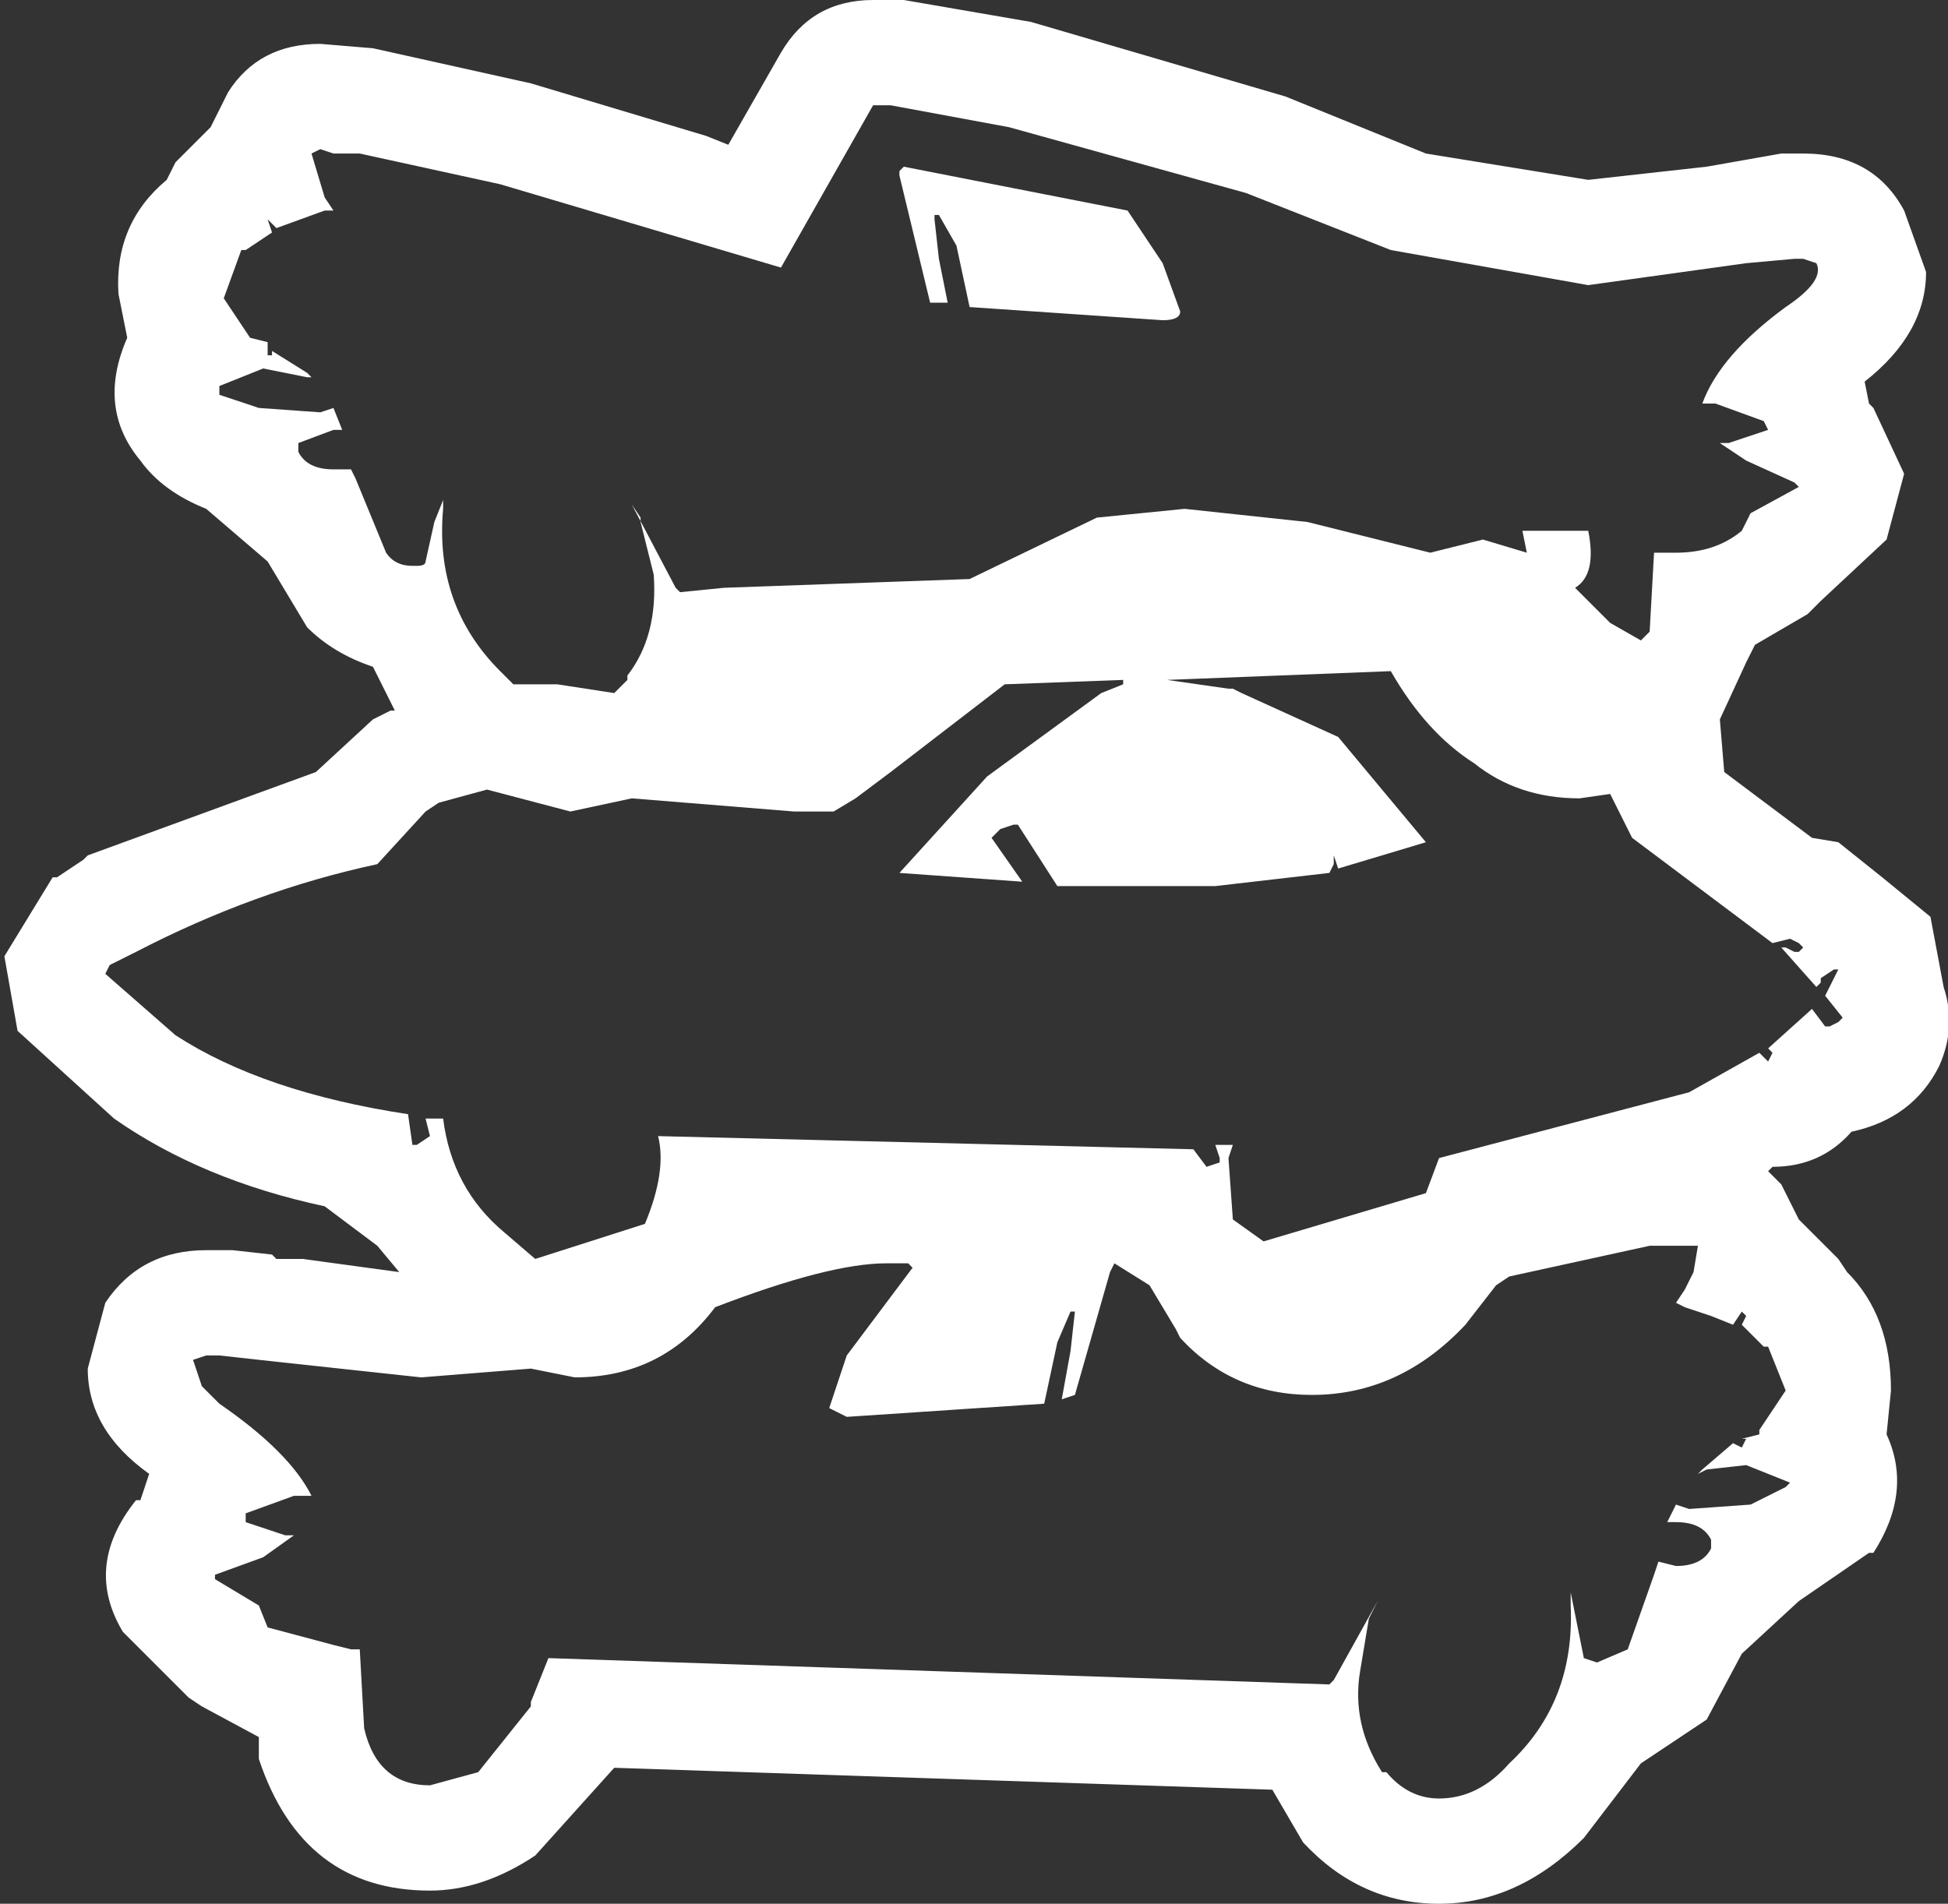 <?xml version="1.0" encoding="UTF-8" standalone="no"?>
<svg xmlns:xlink="http://www.w3.org/1999/xlink" height="21.7px" width="22.2px" xmlns="http://www.w3.org/2000/svg">
  <rect width="100%" height="100%" fill="#333333" stroke="none"/>
  <g transform="matrix(1.0, 0.0, 0.0, 1.0, 11.1, 10.85)">
    <path d="M5.95 3.8 L5.6 4.25 Q4.85 5.05 3.85 5.05 2.95 5.05 2.35 4.4 L2.3 4.3 2.0 3.8 1.6 3.55 1.55 3.65 1.15 5.05 1.0 5.1 1.1 4.55 1.15 4.1 1.1 4.1 0.95 4.45 0.8 5.15 -1.45 5.3 -1.65 5.2 -1.45 4.6 -1.0 4.0 -0.7 3.6 -0.75 3.55 -1.0 3.55 Q-1.65 3.55 -2.95 4.05 -3.55 4.85 -4.55 4.85 L-5.05 4.75 -6.3 4.85 -8.15 4.65 -8.6 4.6 -8.75 4.6 -8.9 4.65 -8.8 4.95 -8.6 5.15 Q-7.8 5.7 -7.55 6.2 L-7.75 6.2 -8.3 6.4 -8.3 6.5 -7.85 6.65 -7.75 6.65 -8.1 6.9 -8.65 7.1 -8.65 7.15 -8.15 7.45 -8.05 7.7 -7.3 7.9 -7.1 7.95 -7.0 7.95 -6.95 8.85 Q-6.8 9.5 -6.2 9.5 L-5.65 9.35 -5.05 8.6 -5.05 8.55 -4.85 8.05 4.05 8.35 4.1 8.3 4.6 7.4 4.5 7.6 4.4 8.2 Q4.3 8.8 4.65 9.35 L4.7 9.35 Q4.95 9.65 5.3 9.65 5.75 9.65 6.1 9.25 6.85 8.55 6.8 7.45 L6.8 7.3 6.95 8.05 7.1 8.1 7.45 7.95 7.75 7.1 7.8 6.95 8.0 7.0 Q8.3 7.0 8.4 6.8 L8.4 6.7 Q8.3 6.5 8.0 6.5 L7.9 6.5 8.0 6.3 8.15 6.35 8.85 6.3 9.25 6.1 9.3 6.05 8.8 5.85 8.35 5.9 8.25 5.95 8.3 5.9 8.65 5.6 8.75 5.65 8.8 5.55 8.75 5.55 8.95 5.5 8.95 5.45 9.25 5.0 9.05 4.5 9.0 4.5 8.75 4.25 8.8 4.15 8.75 4.1 8.65 4.25 8.4 4.15 8.1 4.05 8.0 4.0 8.1 3.85 8.2 3.65 8.25 3.35 7.7 3.35 6.1 3.7 5.95 3.8 M0.15 -2.0 L1.45 -2.95 1.7 -3.05 1.7 -3.1 0.35 -3.05 -0.95 -2.05 -1.35 -1.75 -1.6 -1.6 -2.05 -1.6 -3.9 -1.75 -4.6 -1.6 -5.55 -1.85 -6.1 -1.7 -6.25 -1.6 -6.8 -1.0 Q-8.2 -0.7 -9.55 0.0 L-9.85 0.15 -9.9 0.25 -9.1 0.95 Q-8.1 1.6 -6.45 1.85 L-6.4 2.2 -6.35 2.2 -6.2 2.1 -6.25 1.9 -6.05 1.9 Q-5.95 2.7 -5.35 3.2 L-5.0 3.5 -3.75 3.1 Q-3.5 2.5 -3.6 2.1 L2.5 2.25 2.65 2.45 2.8 2.4 2.8 2.35 2.75 2.2 2.95 2.2 2.9 2.35 2.95 3.05 3.3 3.3 5.15 2.75 5.3 2.35 8.15 1.6 8.95 1.15 9.05 1.25 9.1 1.15 9.05 1.1 9.55 0.65 9.7 0.85 9.75 0.85 9.85 0.8 9.9 0.75 9.7 0.5 9.85 0.2 9.8 0.2 9.65 0.3 9.65 0.35 9.6 0.4 9.2 -0.05 9.25 -0.05 9.35 0.0 9.4 0.0 9.45 -0.05 9.4 -0.1 9.3 -0.15 9.1 -0.1 7.5 -1.3 7.25 -1.8 6.9 -1.75 Q6.2 -1.75 5.7 -2.15 5.15 -2.5 4.75 -3.2 L2.2 -3.1 2.9 -3.0 2.95 -3.0 3.05 -2.95 4.15 -2.45 5.15 -1.25 4.15 -0.95 4.1 -1.1 4.1 -1.0 4.05 -0.9 2.75 -0.75 0.95 -0.75 0.5 -1.45 0.45 -1.45 0.3 -1.4 0.2 -1.3 0.55 -0.8 -0.85 -0.9 0.15 -2.0 M1.75 -8.45 L2.15 -7.85 2.35 -7.3 Q2.35 -7.2 2.15 -7.2 L-0.05 -7.35 -0.2 -8.05 -0.4 -8.4 -0.45 -8.4 -0.45 -8.35 -0.4 -7.9 -0.3 -7.4 -0.5 -7.4 -0.85 -8.85 -0.85 -8.9 -0.8 -8.95 1.75 -8.45 M8.45 -6.25 L8.3 -6.25 Q8.5 -6.8 9.25 -7.35 9.7 -7.65 9.6 -7.85 L9.45 -7.9 9.35 -7.9 8.8 -7.85 7.0 -7.6 4.75 -8.0 3.1 -8.65 0.4 -9.4 -0.95 -9.65 -1.15 -9.65 -2.2 -7.8 -5.4 -8.75 -7.0 -9.1 -7.3 -9.1 -7.45 -9.15 -7.55 -9.1 -7.4 -8.6 -7.3 -8.45 -7.4 -8.45 -7.95 -8.25 -8.05 -8.35 -8.0 -8.2 -8.3 -8.0 -8.35 -8.0 -8.55 -7.45 -8.25 -7.0 -8.05 -6.95 -8.05 -6.85 -8.05 -6.8 -8.0 -6.8 -8.0 -6.85 -7.6 -6.6 -7.55 -6.55 -7.6 -6.55 -8.1 -6.65 -8.6 -6.45 -8.6 -6.35 -8.15 -6.2 -7.45 -6.15 -7.3 -6.2 -7.2 -5.95 -7.3 -5.95 -7.7 -5.8 -7.7 -5.7 Q-7.6 -5.5 -7.3 -5.5 L-7.1 -5.5 -7.05 -5.4 -6.7 -4.55 Q-6.6 -4.4 -6.4 -4.4 L-6.35 -4.4 Q-6.25 -4.4 -6.25 -4.45 L-6.15 -4.9 -6.05 -5.15 -6.05 -5.05 Q-6.15 -3.95 -5.4 -3.2 L-5.25 -3.05 -4.75 -3.05 -4.1 -2.95 -3.95 -3.1 -3.95 -3.15 Q-3.6 -3.6 -3.65 -4.3 L-3.8 -4.9 -3.8 -4.95 -3.9 -5.1 -3.4 -4.15 -3.35 -4.1 -2.85 -4.15 -0.05 -4.25 1.4 -4.95 2.4 -5.05 3.8 -4.9 5.2 -4.55 5.8 -4.7 6.3 -4.55 6.25 -4.8 7.0 -4.8 Q7.1 -4.3 6.85 -4.15 L7.25 -3.75 7.6 -3.55 7.7 -3.65 7.75 -4.55 8.0 -4.55 Q8.45 -4.55 8.75 -4.8 L8.85 -5.0 9.4 -5.3 9.35 -5.35 8.8 -5.6 8.5 -5.8 8.6 -5.8 9.05 -5.95 9.0 -6.05 8.45 -6.25 M5.15 -9.1 L7.0 -8.8 8.35 -8.95 9.2 -9.1 9.45 -9.1 Q10.25 -9.1 10.6 -8.45 L10.85 -7.75 Q10.85 -7.05 10.15 -6.5 L10.2 -6.25 10.25 -6.2 10.6 -5.45 10.4 -4.7 9.65 -4.0 9.5 -3.85 8.9 -3.5 8.8 -3.3 8.5 -2.65 8.55 -2.05 9.55 -1.3 9.85 -1.25 10.35 -0.85 10.9 -0.4 11.05 0.4 Q11.2 0.85 11.0 1.3 10.7 1.9 10.0 2.05 9.65 2.45 9.1 2.45 L9.05 2.5 9.2 2.65 9.4 3.05 9.85 3.5 9.95 3.65 Q10.45 4.15 10.45 5.0 L10.4 5.5 Q10.7 6.15 10.25 6.85 L10.2 6.85 9.4 7.4 8.75 8.0 8.35 8.75 7.6 9.25 6.95 10.1 Q6.2 10.85 5.3 10.85 4.4 10.85 3.75 10.15 L3.4 9.55 -4.1 9.3 -5.0 10.3 Q-5.6 10.7 -6.2 10.7 -7.65 10.7 -8.15 9.2 L-8.15 8.95 -8.8 8.6 -8.95 8.5 -9.7 7.75 Q-10.15 7.0 -9.55 6.25 L-9.5 6.25 -9.4 5.95 Q-10.1 5.45 -10.1 4.75 L-9.9 4.0 Q-9.5 3.4 -8.75 3.4 L-8.45 3.4 -8.0 3.45 -7.95 3.5 -7.65 3.5 -6.55 3.65 -6.8 3.35 -7.4 2.9 Q-8.8 2.6 -9.8 1.9 L-10.9 0.9 -11.05 0.05 -10.5 -0.85 -10.45 -0.85 -10.15 -1.05 -10.1 -1.1 -7.5 -2.05 -6.85 -2.65 -6.65 -2.75 -6.6 -2.75 -6.85 -3.25 Q-7.3 -3.4 -7.6 -3.7 L-8.05 -4.45 -8.75 -5.05 Q-9.25 -5.25 -9.5 -5.6 -10.0 -6.2 -9.65 -7.0 L-9.75 -7.5 Q-9.8 -8.3 -9.2 -8.8 L-9.1 -9.0 -8.7 -9.4 -8.5 -9.8 Q-8.15 -10.35 -7.45 -10.35 L-6.85 -10.3 -5.05 -9.9 -3.05 -9.3 -2.8 -9.2 -2.2 -10.25 Q-1.85 -10.85 -1.15 -10.85 L-0.8 -10.85 0.65 -10.6 3.55 -9.75 5.15 -9.1" fill="#ffffff" fill-rule="evenodd" stroke="none"/>
  </g>
</svg>
